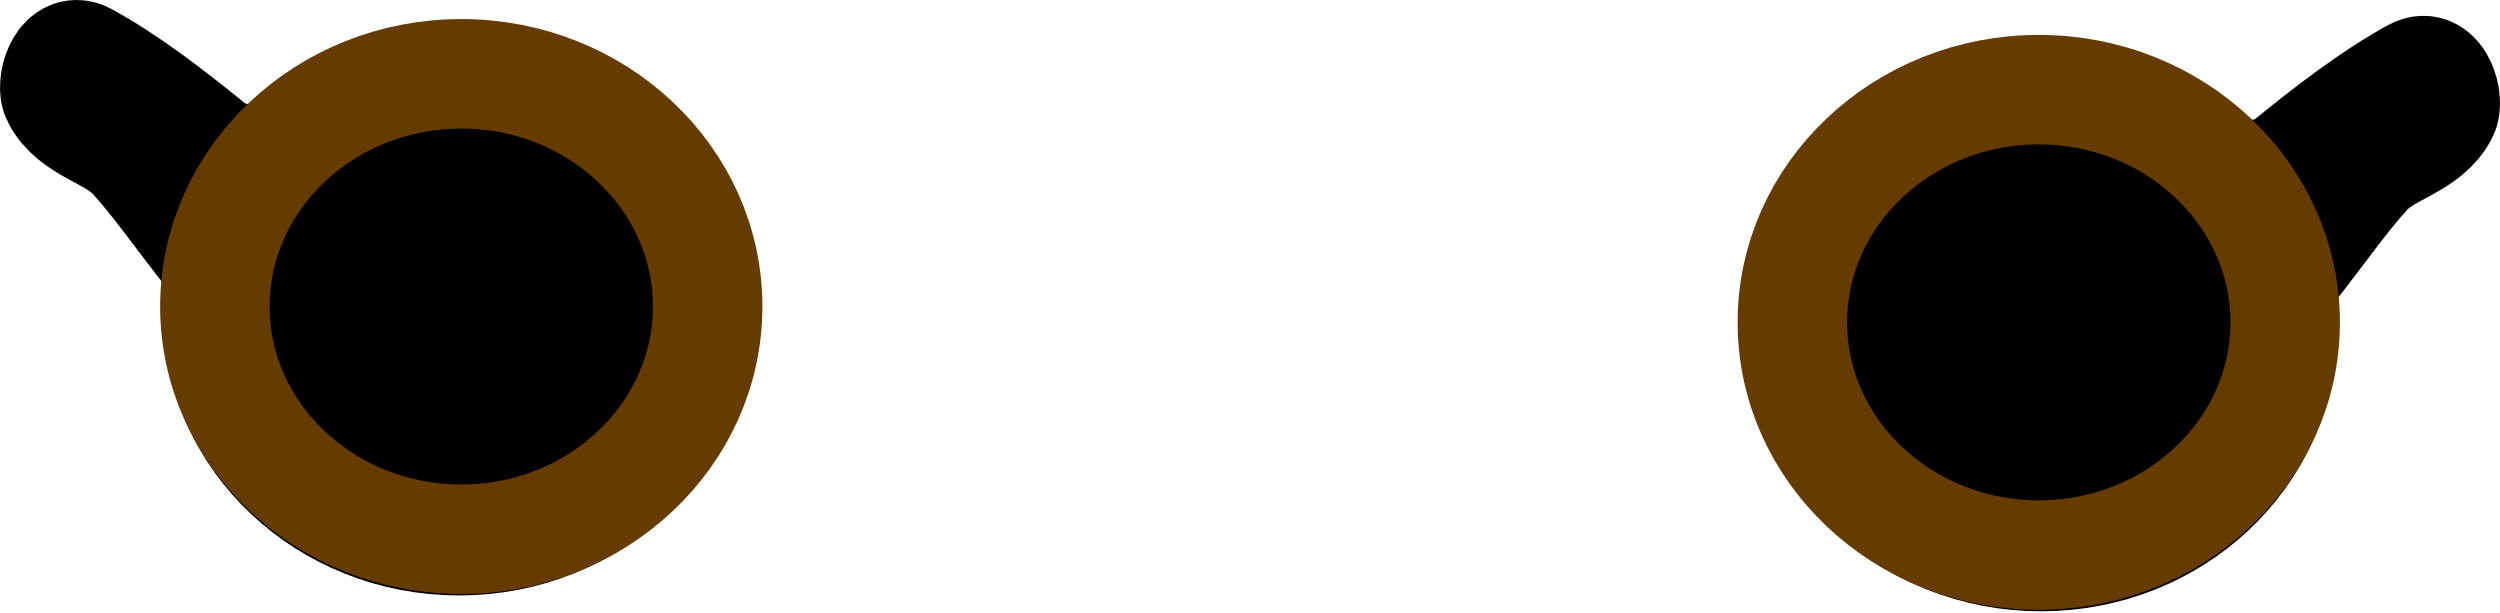 <svg xmlns="http://www.w3.org/2000/svg" xmlns:xlink="http://www.w3.org/1999/xlink" version="1.1" width="86.763" height="21.266" viewBox="0.918 0.467 86.763 21.266">
  <!-- Exported by Scratch - http://scratch.mit.edu/ -->
  <g id="ID0.4275400950573385">
    <path id="ID0.5060144835151732" fill="#000000" stroke="#000000" stroke-width="4.004" d="M 71.751 4.163 C 74.029 4.163 76.094 5.032 77.589 6.438 C 79.085 7.841 80.01 9.781 80.01 11.921 C 80.01 14.062 79.085 16.002 77.589 17.405 C 76.094 18.811 74.029 19.68 71.751 19.68 C 69.473 19.68 67.409 18.811 65.913 17.405 C 64.417 16.002 63.492 14.062 63.492 11.921 C 63.492 9.781 64.417 7.841 65.913 6.438 C 67.409 5.032 69.473 4.163 71.751 4.163 Z "/>
    <path id="ID0.9001830890774727" fill="none" stroke="#000000" stroke-width="4.004" stroke-linecap="round" d="M 76.806 9.068 C 78.642 7.811 81.864 4.67 84.759 3.094 C 85.486 2.698 85.832 3.987 85.616 4.363 C 85.077 5.399 83.758 5.567 83.013 6.366 C 81.553 7.933 79.638 11.113 78.809 11.07 C 78.166 11.231 80.278 7.272 79.665 6.634 C 79.177 6.123 76.198 9.509 76.806 9.068 Z "/>
    <path id="ID0.9226711289957166" fill="#000000" stroke="#663B00" stroke-width="3.8" d="M 71.674 3.579 C 74.034 3.579 76.171 4.484 77.718 5.947 C 79.267 7.408 80.225 9.426 80.225 11.655 C 80.225 13.884 79.267 15.902 77.718 17.363 C 76.171 18.826 74.034 19.731 71.674 19.731 C 69.314 19.731 67.176 18.826 65.629 17.363 C 64.081 15.902 63.123 13.884 63.123 11.655 C 63.123 9.426 64.081 7.408 65.629 5.947 C 67.176 4.484 69.314 3.579 71.674 3.579 Z "/>
  </g>
  <g id="ID0.4275400950573385">
    <path id="ID0.5060144835151732" fill="#000000" stroke="#000000" stroke-width="4.004" d="M 16.849 3.613 C 14.57 3.613 12.506 4.482 11.011 5.888 C 9.515 7.291 8.59 9.231 8.59 11.371 C 8.59 13.512 9.515 15.452 11.011 16.855 C 12.506 18.261 14.57 19.13 16.849 19.13 C 19.127 19.13 21.192 18.261 22.687 16.855 C 24.183 15.452 25.108 13.512 25.108 11.371 C 25.108 9.231 24.183 7.291 22.687 5.888 C 21.192 4.482 19.127 3.613 16.849 3.613 Z "/>
    <path id="ID0.9001830890774727" fill="none" stroke="#000000" stroke-width="4.004" stroke-linecap="round" d="M 11.793 8.518 C 9.958 7.261 6.736 4.12 3.841 2.544 C 3.114 2.148 2.768 3.437 2.984 3.813 C 3.523 4.848 4.842 5.017 5.587 5.816 C 7.046 7.383 8.963 10.563 9.791 10.521 C 10.434 10.681 8.322 6.723 8.934 6.084 C 9.423 5.573 12.402 8.959 11.793 8.518 Z "/>
    <path id="ID0.9226711289957166" fill="#000000" stroke="#663B00" stroke-width="3.8" d="M 16.926 3.029 C 14.566 3.029 12.429 3.934 10.882 5.397 C 9.333 6.858 8.376 8.876 8.376 11.105 C 8.376 13.334 9.333 15.352 10.882 16.813 C 12.429 18.276 14.566 19.181 16.926 19.181 C 19.286 19.181 21.424 18.276 22.971 16.813 C 24.519 15.352 25.477 13.334 25.477 11.105 C 25.477 8.876 24.519 6.858 22.971 5.397 C 21.424 3.934 19.286 3.029 16.926 3.029 Z "/>
  </g>
</svg>